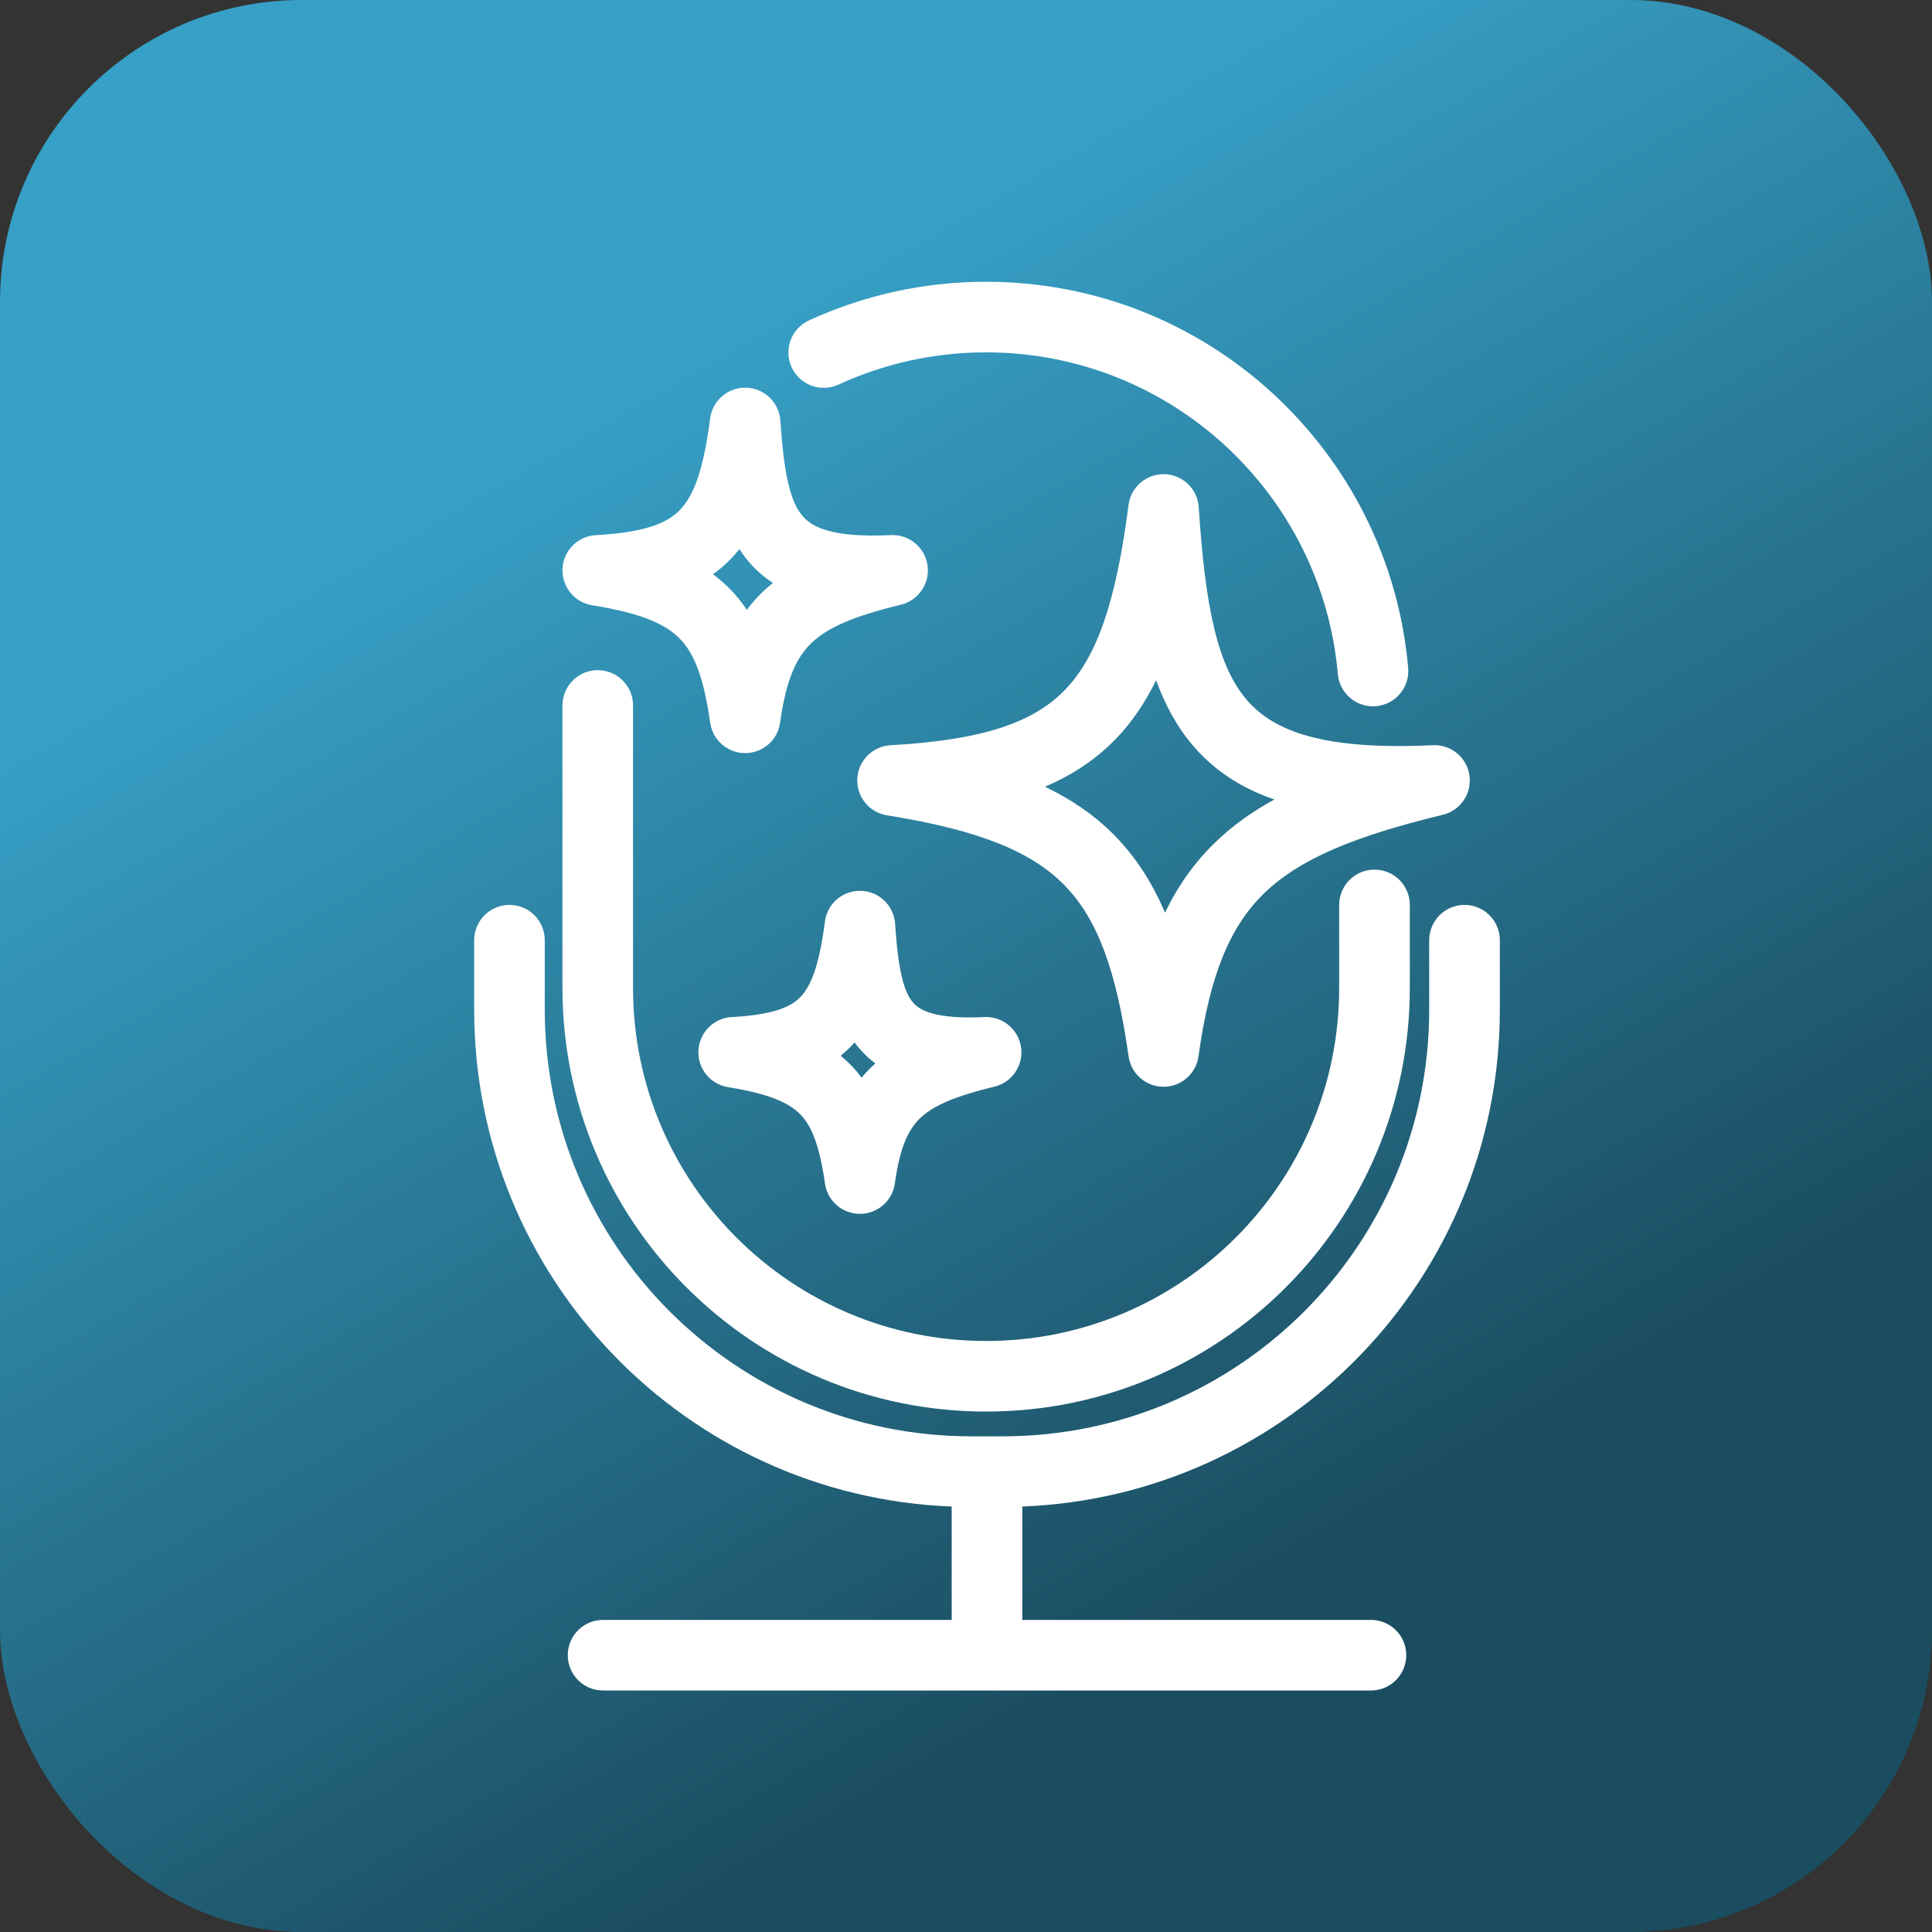 <svg width="32" height="32" viewBox="0 0 32 32" fill="none" xmlns="http://www.w3.org/2000/svg">
<rect x="0" y="0" width="32" height="32" fill="#333333" stroke="none"/>
<rect width="32" height="32" rx="5" fill="url(#paint0_linear_90_57)"/>
<g clip-path="url(#clip0_90_57)">
<path d="M16.333 4.667C15.287 4.667 14.292 4.896 13.398 5.308C13.105 5.443 12.977 5.791 13.112 6.084C13.247 6.377 13.595 6.506 13.888 6.37C14.631 6.028 15.459 5.836 16.333 5.836C19.388 5.836 21.896 8.179 22.159 11.165C22.187 11.487 22.471 11.725 22.792 11.697C23.114 11.668 23.352 11.385 23.324 11.063C23.009 7.478 20 4.667 16.333 4.667Z" fill="white"/>
<path fill-rule="evenodd" clip-rule="evenodd" d="M12.361 6.421C12.662 6.431 12.906 6.668 12.926 6.969C12.985 7.888 13.098 8.322 13.297 8.551C13.457 8.735 13.794 8.909 14.756 8.863C15.057 8.849 15.32 9.066 15.363 9.364C15.405 9.663 15.214 9.945 14.921 10.016C14.123 10.209 13.7 10.4 13.439 10.651C13.196 10.885 13.021 11.244 12.921 11.969C12.882 12.258 12.635 12.473 12.343 12.474C12.051 12.474 11.804 12.26 11.763 11.971C11.653 11.194 11.489 10.81 11.255 10.574C11.021 10.337 10.624 10.156 9.808 10.025C9.513 9.978 9.301 9.715 9.317 9.417C9.332 9.119 9.57 8.88 9.868 8.864C10.685 8.819 11.049 8.664 11.259 8.449C11.483 8.22 11.65 7.805 11.762 6.931C11.8 6.633 12.059 6.412 12.361 6.421ZM11.808 9.512C11.907 9.584 12 9.664 12.087 9.752C12.194 9.86 12.287 9.976 12.37 10.101C12.447 9.997 12.533 9.9 12.628 9.808C12.684 9.754 12.742 9.703 12.803 9.655C12.66 9.563 12.53 9.451 12.414 9.318C12.352 9.247 12.297 9.172 12.247 9.094C12.2 9.154 12.149 9.211 12.095 9.267C12.006 9.358 11.91 9.44 11.808 9.512Z" fill="white"/>
<path fill-rule="evenodd" clip-rule="evenodd" d="M19.291 7.854C19.592 7.864 19.836 8.101 19.855 8.401C19.963 10.072 20.168 11.037 20.657 11.6C21.107 12.118 21.932 12.428 23.733 12.343C24.034 12.329 24.296 12.546 24.339 12.844C24.382 13.142 24.191 13.424 23.898 13.495C22.418 13.854 21.528 14.229 20.948 14.786C20.387 15.326 20.042 16.114 19.851 17.495C19.811 17.784 19.565 18 19.273 18C18.981 18.001 18.734 17.786 18.693 17.497C18.487 16.042 18.166 15.203 17.623 14.654C17.078 14.103 16.218 13.749 14.691 13.504C14.396 13.457 14.184 13.195 14.2 12.897C14.215 12.598 14.453 12.36 14.752 12.343C16.285 12.259 17.113 11.964 17.632 11.434C18.164 10.889 18.484 9.983 18.692 8.364C18.73 8.065 18.989 7.845 19.291 7.854ZM17.307 13.03C17.749 13.242 18.13 13.503 18.455 13.832C18.814 14.195 19.086 14.623 19.296 15.117C19.512 14.669 19.787 14.28 20.138 13.943C20.42 13.671 20.743 13.441 21.108 13.242C20.569 13.057 20.126 12.772 19.774 12.367C19.502 12.053 19.3 11.684 19.149 11.267C18.966 11.641 18.744 11.97 18.468 12.252C18.139 12.588 17.753 12.841 17.307 13.03Z" fill="white"/>
<path d="M10.485 11.684C10.485 11.361 10.224 11.1 9.901 11.1C9.578 11.1 9.316 11.361 9.316 11.684V16.363C9.316 20.238 12.458 23.38 16.333 23.38C20.209 23.38 23.351 20.238 23.351 16.363V14.988C23.351 14.665 23.089 14.404 22.766 14.404C22.443 14.404 22.181 14.665 22.181 14.988V16.363C22.181 19.592 19.563 22.211 16.333 22.211C13.104 22.211 10.485 19.592 10.485 16.363V11.684Z" fill="white"/>
<path d="M9.023 15.573C9.023 15.25 8.762 14.988 8.439 14.988C8.116 14.988 7.854 15.25 7.854 15.573V16.725C7.854 21.164 11.366 24.782 15.763 24.953V26.831H9.988C9.665 26.831 9.404 27.092 9.404 27.415C9.404 27.738 9.665 28 9.988 28H22.708C23.031 28 23.292 27.738 23.292 27.415C23.292 27.092 23.031 26.831 22.708 26.831H16.933V24.953C21.33 24.782 24.842 21.164 24.842 16.725V15.573C24.842 15.25 24.58 14.988 24.257 14.988C23.934 14.988 23.672 15.25 23.672 15.573V16.725C23.672 20.627 20.51 23.79 16.608 23.79H16.087C12.186 23.79 9.023 20.627 9.023 16.725V15.573Z" fill="white"/>
<path fill-rule="evenodd" clip-rule="evenodd" d="M14.826 15.302C14.807 15.001 14.562 14.764 14.261 14.755C13.96 14.745 13.701 14.966 13.663 15.265C13.567 16.011 13.426 16.341 13.255 16.516C13.098 16.677 12.813 16.808 12.12 16.846C11.822 16.862 11.584 17.101 11.568 17.399C11.553 17.698 11.764 17.96 12.059 18.007C12.754 18.119 13.071 18.27 13.252 18.454C13.432 18.636 13.57 18.942 13.664 19.602C13.704 19.891 13.952 20.106 14.244 20.105C14.535 20.105 14.782 19.889 14.822 19.6C14.906 18.988 15.052 18.702 15.24 18.521C15.446 18.323 15.79 18.163 16.471 17.998C16.764 17.927 16.955 17.645 16.912 17.347C16.869 17.049 16.607 16.831 16.306 16.846C15.488 16.884 15.234 16.734 15.124 16.607C14.975 16.435 14.877 16.093 14.826 15.302ZM14.084 17.632C14.033 17.58 13.979 17.531 13.924 17.486C13.982 17.439 14.038 17.389 14.092 17.334C14.113 17.312 14.134 17.289 14.155 17.266C14.182 17.303 14.21 17.339 14.241 17.374C14.32 17.465 14.406 17.545 14.499 17.614C14.475 17.635 14.452 17.656 14.429 17.678C14.373 17.733 14.32 17.789 14.27 17.849C14.214 17.773 14.152 17.7 14.084 17.632Z" fill="white"/>
</g>
<defs>
<linearGradient id="paint0_linear_90_57" x1="0" y1="0" x2="21.865" y2="37.854" gradientUnits="userSpaceOnUse">
<stop offset="0.245" stop-color="#37A0C6"/>
<stop offset="0.76" stop-color="#1B4D60"/>
</linearGradient>
<clipPath id="clip0_90_57">
<rect width="23.333" height="23.333" fill="white" transform="translate(4.667 4.667)"/>
</clipPath>
</defs>
</svg>
